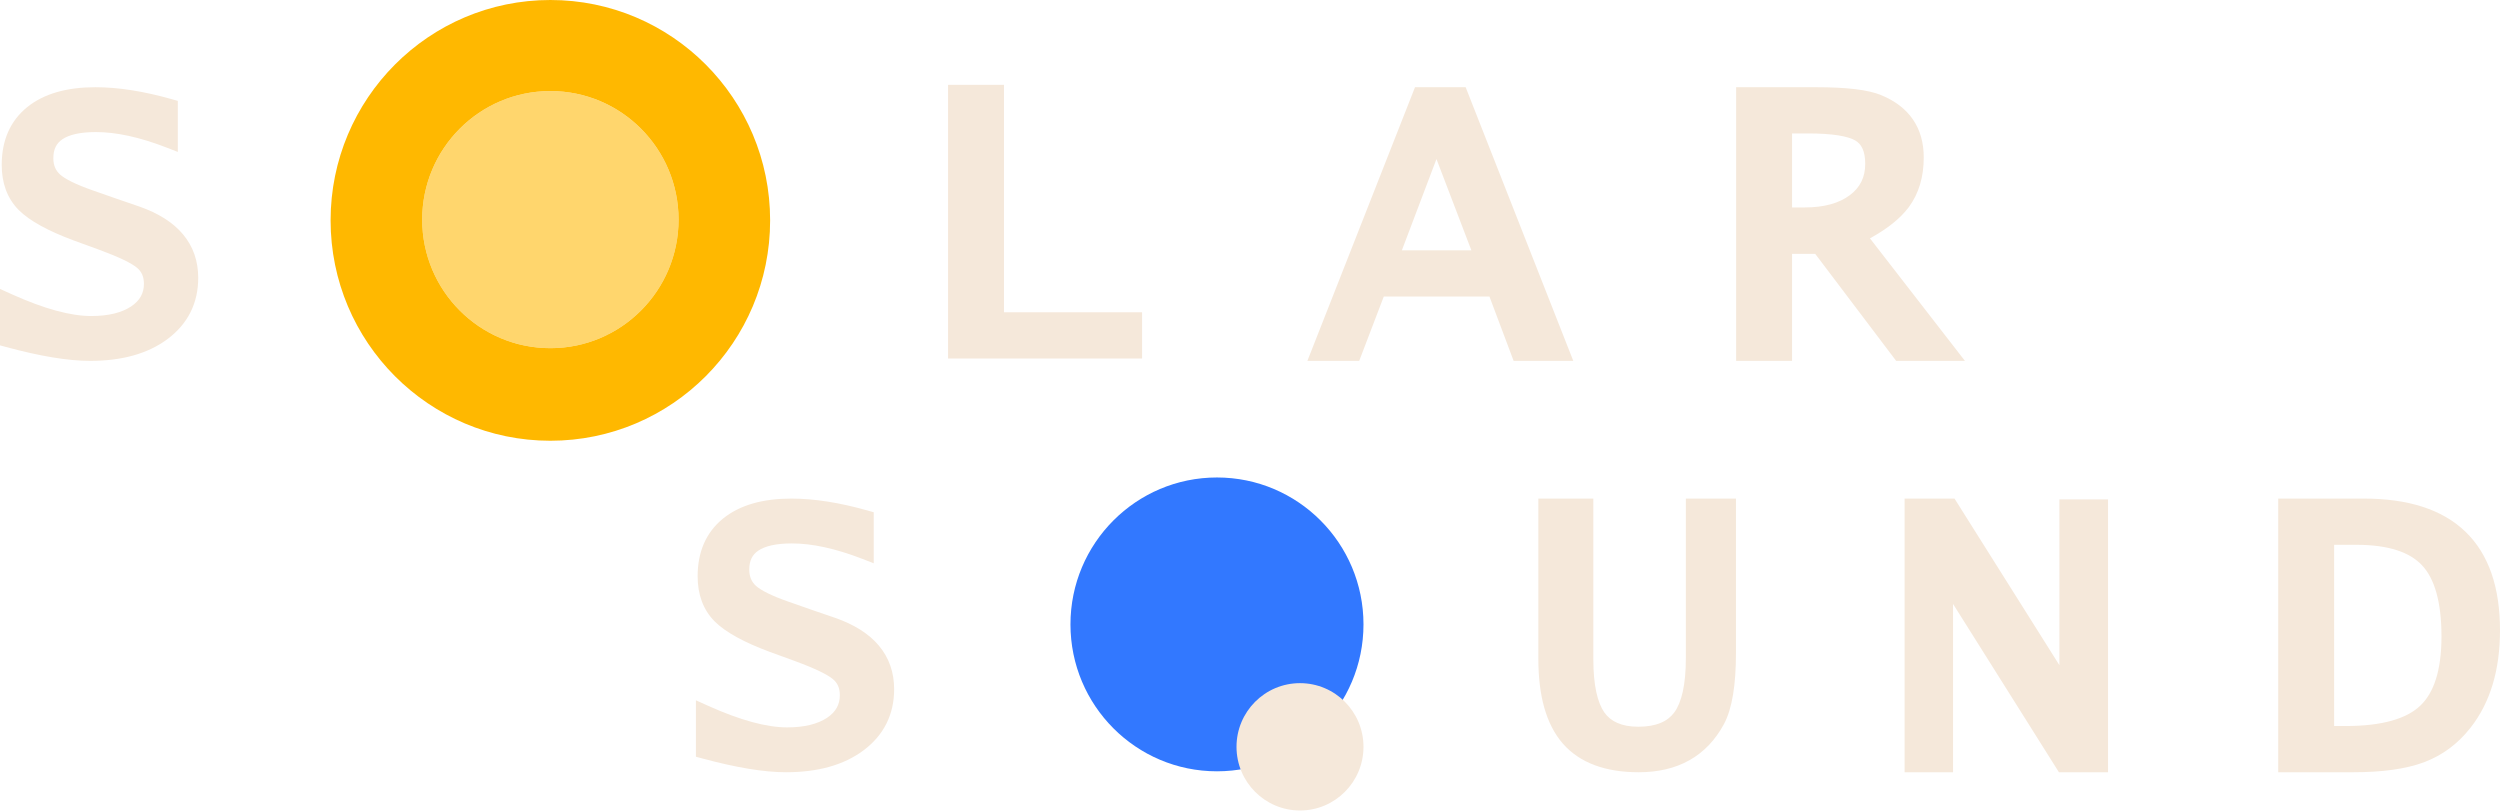 <svg width="302" height="98" viewBox="0 0 302 98" fill="none" xmlns="http://www.w3.org/2000/svg">
<path d="M164.709 75.427C164.709 85.228 156.785 93.174 147.011 93.174C137.236 93.174 129.312 85.228 129.312 75.427C129.312 65.625 137.236 57.679 147.011 57.679C156.785 57.679 164.709 65.625 164.709 75.427Z" fill="#3278FF"/>
<path d="M164.709 90.216C164.709 94.463 161.275 97.907 157.04 97.907C152.804 97.907 149.37 94.463 149.37 90.216C149.37 85.969 152.804 82.525 157.04 82.525C161.275 82.525 164.709 85.969 164.709 90.216Z" fill="#F5E8DA"/>
<path d="M81.972 26.529C81.972 35.105 75.038 42.058 66.486 42.058C57.933 42.058 51 35.105 51 26.529C51 17.953 57.933 11 66.486 11C75.038 11 81.972 17.953 81.972 26.529Z" fill="#FFD66D"/>
<path fill-rule="evenodd" clip-rule="evenodd" d="M93.031 26.621C93.031 41.324 81.145 53.242 66.483 53.242C51.822 53.242 39.936 41.324 39.936 26.621C39.936 11.919 51.822 0 66.483 0C81.145 0 93.031 11.919 93.031 26.621ZM66.486 42.058C75.038 42.058 81.972 35.105 81.972 26.529C81.972 17.953 75.038 11 66.486 11C57.933 11 51 17.953 51 26.529C51 35.105 57.933 42.058 66.486 42.058Z" fill="#FFB800"/>
<path d="M114.525 43.307H137.962V37.724H121.281V10.249H114.525V43.307Z" fill="#F5E8DA"/>
<path d="M185.832 60.229V79.57C185.832 83.999 186.754 87.482 188.788 89.823L188.79 89.826C190.866 92.194 193.993 93.287 197.957 93.287C200.276 93.287 202.328 92.82 204.074 91.841C205.824 90.86 207.211 89.396 208.241 87.492C209.263 85.605 209.705 82.665 209.705 78.838V60.229H203.651V79.523C203.651 82.757 203.125 84.861 202.264 86.048C201.46 87.141 200.097 87.788 197.91 87.788C195.871 87.788 194.584 87.156 193.802 86.062C192.976 84.868 192.475 82.793 192.475 79.641V60.229H185.832Z" fill="#F5E8DA"/>
<path d="M230.077 93.287H235.928V72.955L248.718 93.287H254.651V60.325H248.776V80.355L236.106 60.229H230.077V93.287Z" fill="#F5E8DA"/>
<path fill-rule="evenodd" clip-rule="evenodd" d="M275.208 93.287V60.229H285.55C290.846 60.229 295.002 61.506 297.832 64.237C300.668 66.975 302 71.006 302 76.14C302 80.901 300.841 84.857 298.432 87.917C296.922 89.847 295.044 91.243 292.806 92.085L292.802 92.086C290.602 92.903 287.742 93.287 284.271 93.287H275.208ZM292.347 85.266L292.35 85.263C293.985 83.733 294.931 81.038 294.931 76.891C294.931 72.654 294.071 69.881 292.594 68.303L292.591 68.3C291.128 66.725 288.57 65.811 284.633 65.811H281.964V87.704H283.354C287.807 87.704 290.713 86.808 292.347 85.266Z" fill="#F5E8DA"/>
<path d="M105.548 61.881V68.047L104.186 67.518C100.93 66.254 98.093 65.646 95.659 65.646C93.691 65.646 92.391 65.984 91.608 66.514C90.895 66.996 90.511 67.703 90.511 68.803C90.511 69.669 90.793 70.296 91.328 70.781C91.941 71.32 93.199 71.968 95.252 72.685L98.151 73.7L100.919 74.648C103.171 75.441 104.952 76.541 106.172 77.997C107.406 79.47 108.012 81.242 108.012 83.258C108.012 86.313 106.766 88.803 104.319 90.639L104.318 90.639C101.914 92.439 98.756 93.287 94.945 93.287C92.271 93.287 88.881 92.716 84.805 91.612L84.067 91.412V84.595L85.478 85.233C89.446 87.025 92.634 87.869 95.084 87.869C97.203 87.869 98.778 87.453 99.897 86.719C100.977 85.996 101.452 85.103 101.452 83.974C101.452 83.099 101.161 82.493 100.617 82.042L100.609 82.036C99.978 81.502 98.511 80.768 96.029 79.856L96.028 79.855L92.985 78.746C89.928 77.61 87.656 76.394 86.316 75.051L86.311 75.046C84.927 73.64 84.274 71.792 84.274 69.611C84.274 66.697 85.271 64.329 87.337 62.647L87.34 62.644C89.389 60.99 92.183 60.229 95.59 60.229C98.361 60.229 101.441 60.718 104.82 61.675L105.548 61.881Z" fill="#F5E8DA"/>
<path d="M21.481 12.188L20.754 11.982C17.374 11.025 14.294 10.536 11.524 10.536C8.116 10.536 5.322 11.297 3.273 12.951L3.27 12.954C1.204 14.636 0.207 17.005 0.207 19.918C0.207 22.099 0.86 23.947 2.245 25.353L2.249 25.358C3.589 26.702 5.862 27.917 8.919 29.053L11.962 30.163L11.963 30.163C14.444 31.075 15.912 31.809 16.543 32.343L16.55 32.349C17.095 32.801 17.386 33.406 17.386 34.281C17.386 35.41 16.911 36.303 15.83 37.026C14.711 37.76 13.137 38.176 11.017 38.176C8.567 38.176 5.379 37.332 1.412 35.54L0 34.903V41.72L0.739 41.92C4.814 43.023 8.204 43.594 10.879 43.594C14.69 43.594 17.847 42.746 20.252 40.947L20.252 40.946C22.699 39.11 23.945 36.62 23.945 33.565C23.945 31.549 23.34 29.777 22.105 28.305C20.885 26.848 19.105 25.749 16.853 24.956L16.845 24.953L14.085 24.007L11.186 22.992C9.133 22.275 7.874 21.627 7.262 21.088C6.726 20.604 6.444 19.976 6.444 19.11C6.444 18.01 6.828 17.303 7.541 16.821C8.324 16.292 9.625 15.953 11.593 15.953C14.026 15.953 16.863 16.561 20.119 17.825L21.481 18.354V12.188Z" fill="#F5E8DA"/>
<path fill-rule="evenodd" clip-rule="evenodd" d="M157.932 43.594L170.933 10.536H177.051L190.053 43.594H182.847L179.926 35.823H167.161L164.192 43.594H157.932ZM169.345 30.241H177.742L173.525 19.212L169.345 30.241Z" fill="#F5E8DA"/>
<path fill-rule="evenodd" clip-rule="evenodd" d="M209.724 43.594H216.48V30.667H219.279L229.056 43.594H237.364L225.889 28.792C227.95 27.662 229.534 26.419 230.571 25.039L230.574 25.034C231.804 23.378 232.388 21.35 232.388 19.016C232.388 17.279 231.973 15.738 231.092 14.446C230.213 13.157 228.92 12.189 227.286 11.51C225.679 10.826 222.992 10.536 219.391 10.536H209.724V43.594ZM217.991 25.06H216.48V16.119H218.401C219.882 16.119 221.101 16.2 222.07 16.354C223.051 16.511 223.712 16.732 224.123 16.973C224.835 17.391 225.319 18.206 225.319 19.791C225.319 21.406 224.711 22.632 223.471 23.568C222.202 24.526 220.41 25.06 217.991 25.06Z" fill="#F5E8DA"/>
</svg>
